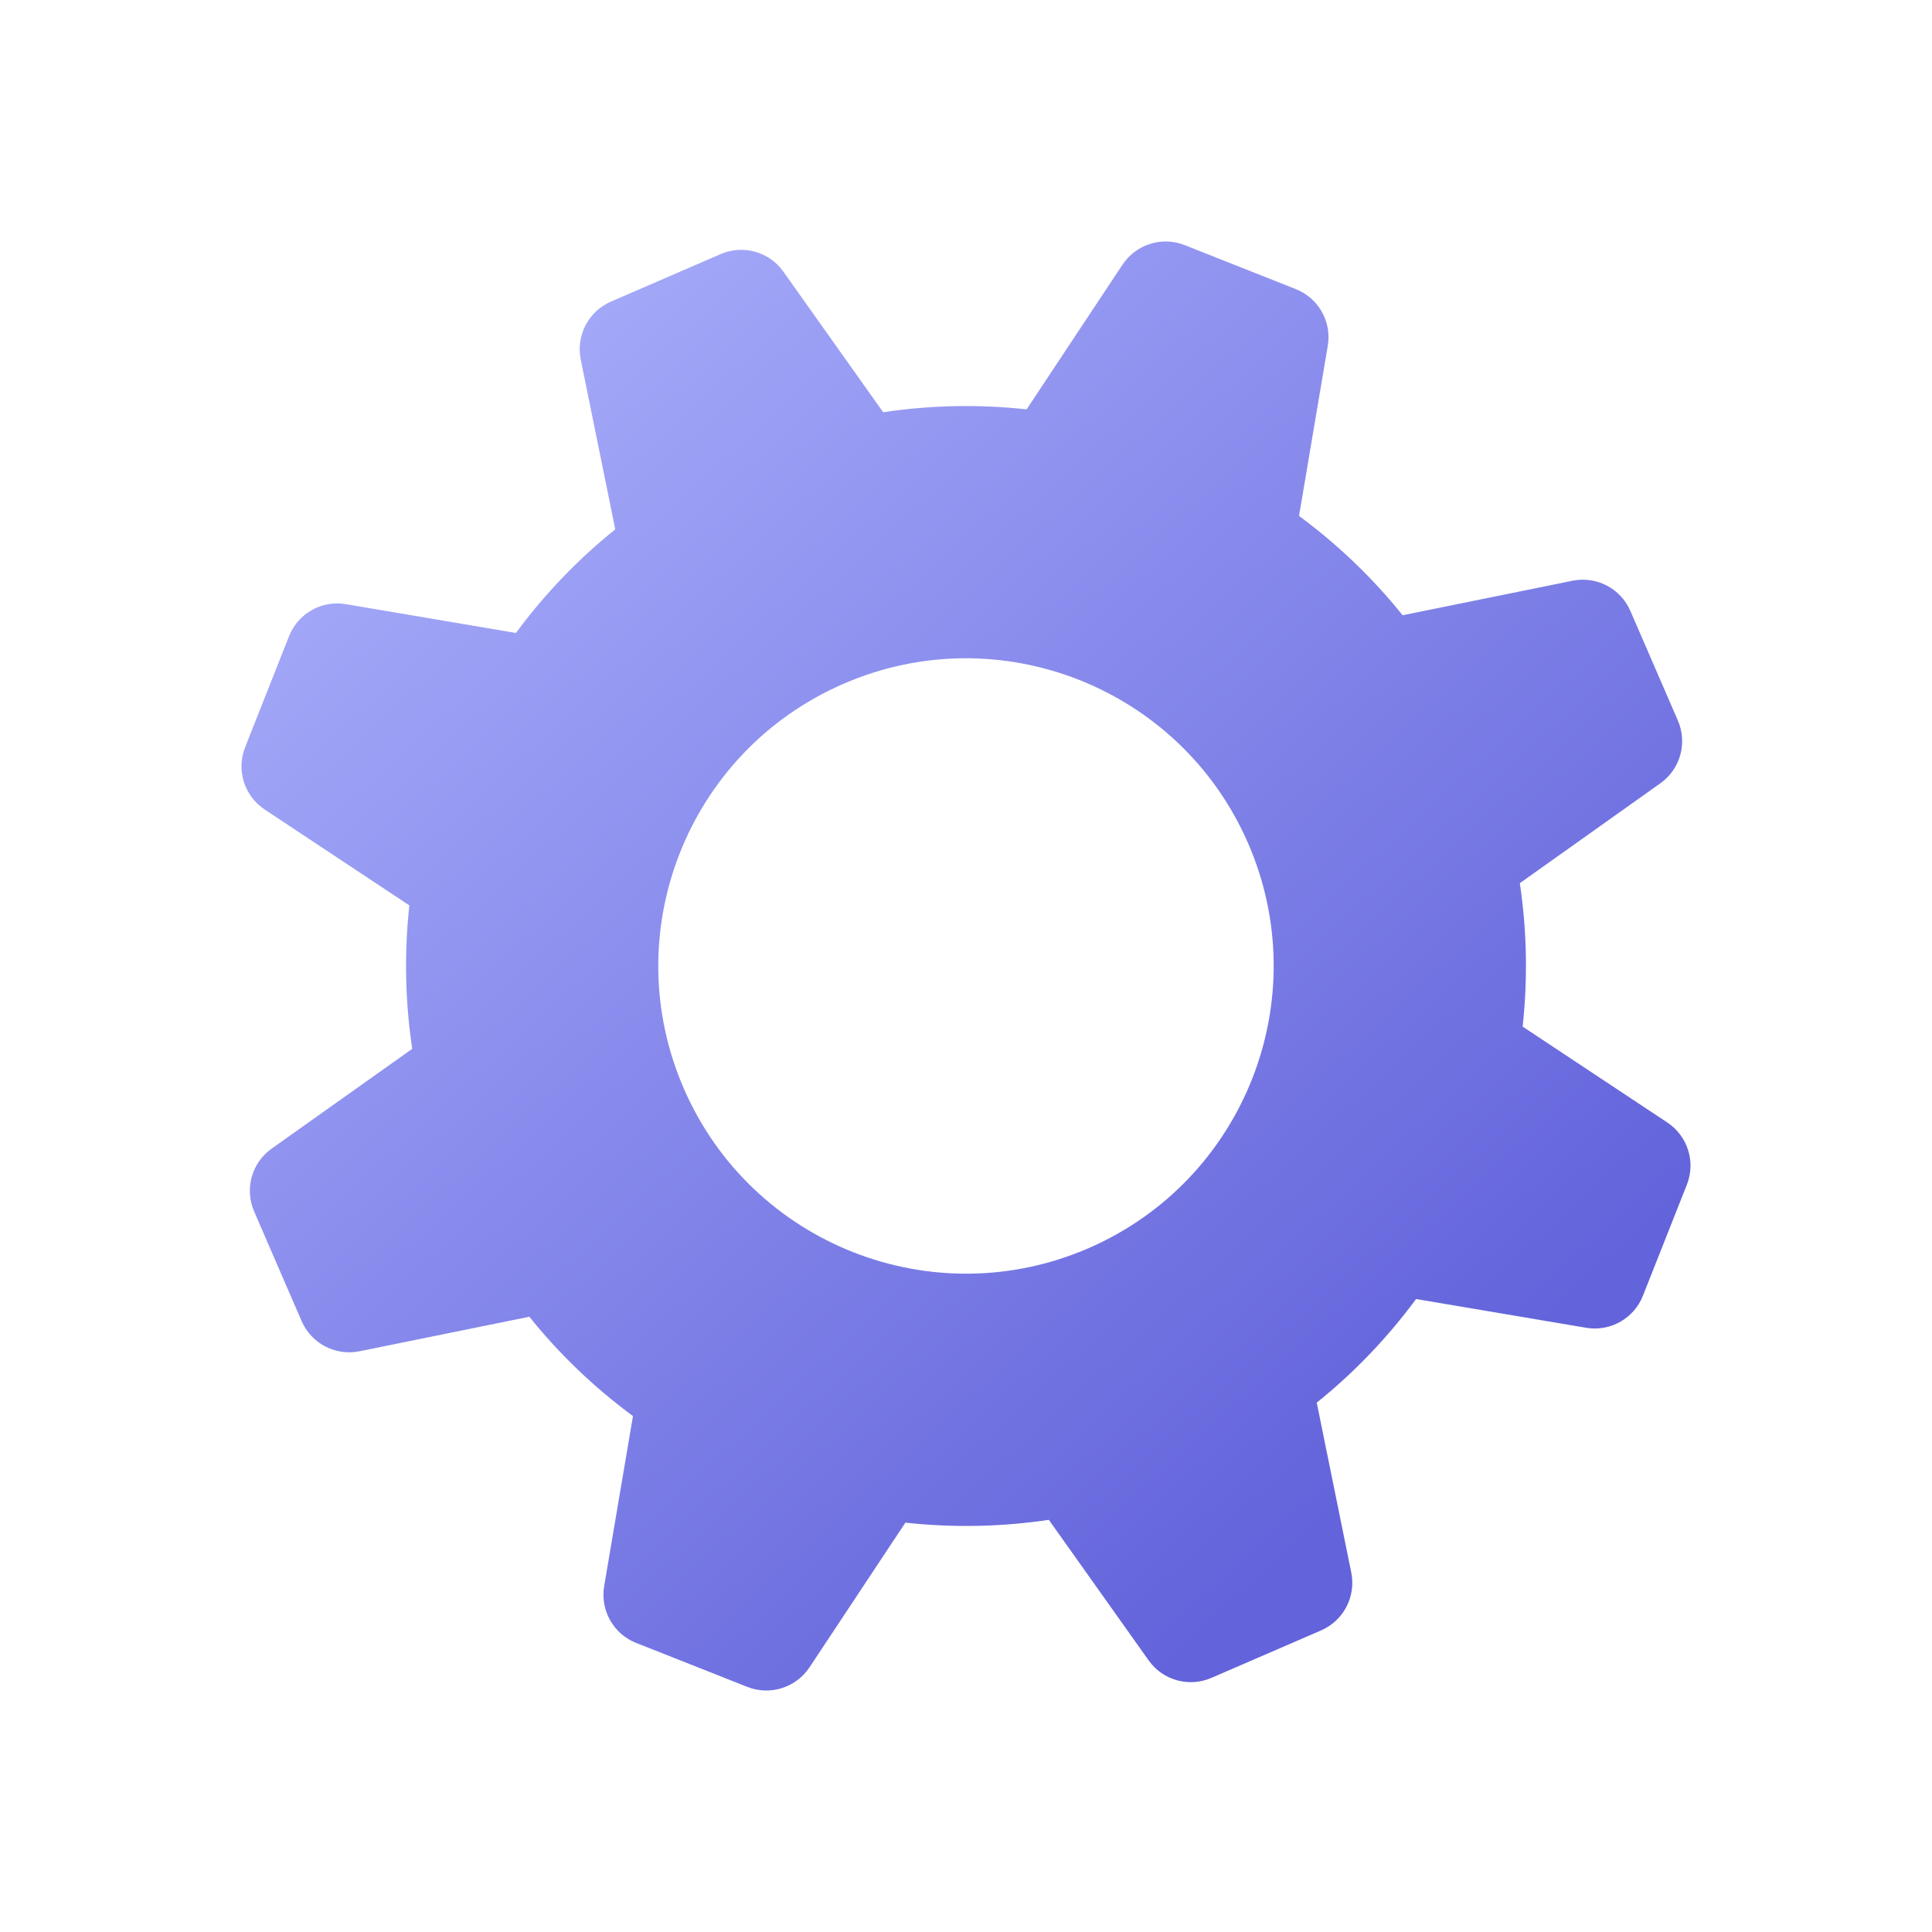 <svg width="24" height="24" viewBox="0 0 24 24" fill="none" xmlns="http://www.w3.org/2000/svg">
<g id="3d  Icon">
<path id="Vector" d="M19.535 7.214L17.424 7.643C17.054 7.182 16.623 6.768 16.137 6.409L16.494 4.296C16.545 3.997 16.379 3.703 16.096 3.591L14.717 3.045C14.434 2.933 14.112 3.035 13.944 3.288L12.753 5.085C12.153 5.02 11.556 5.033 10.971 5.121L9.731 3.374C9.555 3.126 9.23 3.036 8.951 3.157L7.589 3.747C7.31 3.868 7.154 4.167 7.214 4.465L7.643 6.576C7.182 6.945 6.768 7.377 6.409 7.863L4.296 7.505C3.997 7.454 3.703 7.62 3.591 7.902L3.045 9.283C2.933 9.566 3.035 9.888 3.288 10.056L5.085 11.247C5.02 11.847 5.033 12.444 5.121 13.029L3.374 14.269C3.126 14.445 3.036 14.771 3.157 15.049L3.747 16.411C3.868 16.69 4.167 16.846 4.465 16.786L6.576 16.357C6.945 16.818 7.377 17.232 7.863 17.591L7.505 19.704C7.455 20.003 7.62 20.298 7.903 20.409L9.283 20.955C9.566 21.067 9.888 20.965 10.056 20.712L11.247 18.915C11.847 18.98 12.445 18.967 13.029 18.88L14.269 20.626C14.445 20.874 14.771 20.964 15.049 20.843L16.412 20.253C16.69 20.132 16.846 19.833 16.786 19.535L16.357 17.424C16.818 17.054 17.232 16.623 17.591 16.137L19.704 16.494C20.003 16.545 20.297 16.379 20.409 16.096L20.955 14.716C21.067 14.434 20.965 14.112 20.712 13.944L18.915 12.753C18.98 12.152 18.967 11.555 18.88 10.971L20.626 9.73C20.874 9.554 20.964 9.229 20.843 8.95L20.253 7.589C20.132 7.31 19.833 7.154 19.535 7.214L19.535 7.214ZM13.528 15.503C11.593 16.346 9.341 15.462 8.497 13.528C7.653 11.593 8.537 9.341 10.472 8.497C12.406 7.653 14.659 8.537 15.503 10.472C16.346 12.406 15.462 14.659 13.528 15.503Z" fill="url(#paint0_linear_85_8835)"/>
</g>
<defs>
<linearGradient id="paint0_linear_85_8835" x1="21.141" y1="22.005" x2="2.815" y2="1.948" gradientUnits="userSpaceOnUse">
<stop offset="0.198" stop-color="#6363DB"/>
<stop offset="1" stop-color="#B3B9FF"/>
</linearGradient>
</defs>
</svg>
